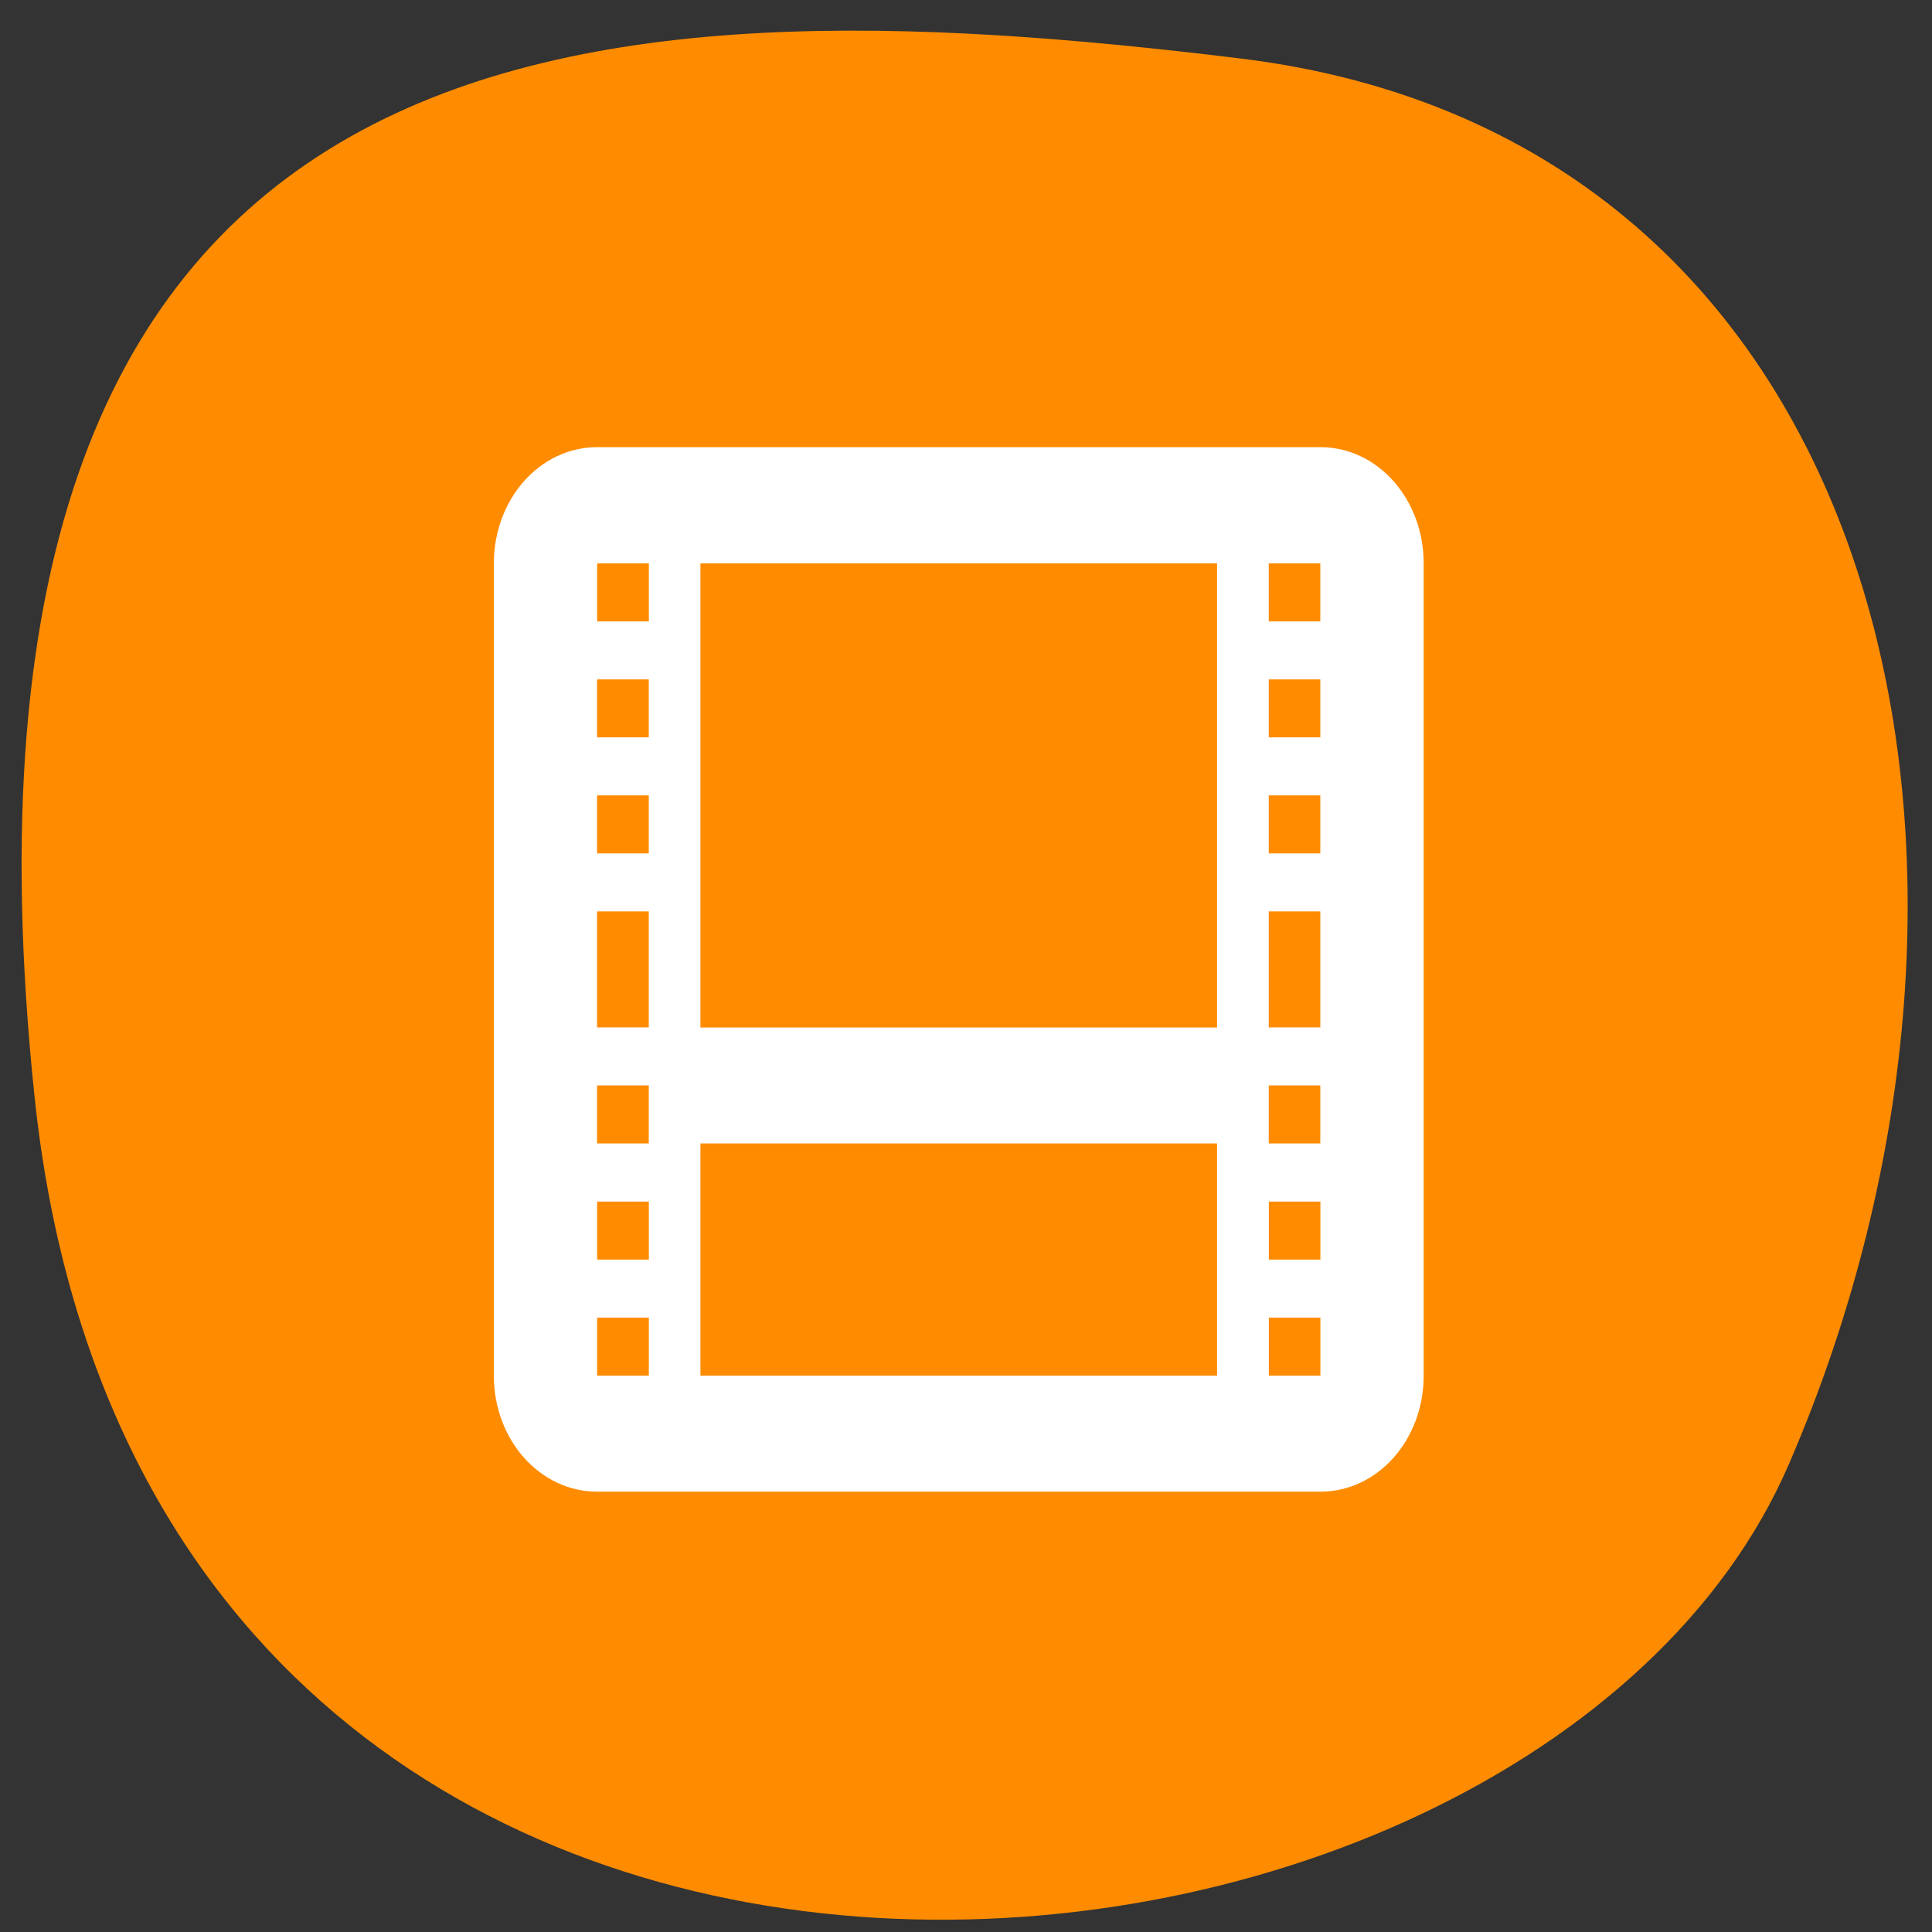 <svg xmlns="http://www.w3.org/2000/svg" viewBox="0 0 48 48"><rect x="0" y="0" width="48" height="48" fill="#333333" stroke="none"/><path d="m 0.859 27.25 c 2.863 27.25 37.15 24.02 43.586 9.125 c 6.438 -14.895 2.535 -32.949 -13.629 -34.922 c -16.16 -1.977 -32.816 -1.445 -29.957 25.801" fill="#ff8c00"/><path d="m 14.836 11.11 c -1.422 0 -2.566 1.289 -2.566 2.887 v 20.18 c 0 1.598 1.145 2.883 2.566 2.883 h 17.969 c 1.422 0 2.566 -1.285 2.566 -2.883 v -20.18 c 0 -1.598 -1.145 -2.887 -2.566 -2.887 m -17.969 2.887 h 1.285 v 1.441 h -1.285 m 2.566 -1.441 h 12.836 v 11.531 h -12.836 m 14.12 -11.531 h 1.281 v 1.441 h -1.281 m -16.688 1.441 h 1.285 v 1.441 h -1.285 m 16.688 -1.441 h 1.281 v 1.441 h -1.281 m -16.688 1.441 h 1.285 v 1.441 h -1.285 m 16.688 -1.441 h 1.281 v 1.441 h -1.281 m -16.688 1.441 h 1.285 v 2.883 h -1.285 m 16.688 -2.883 h 1.281 v 2.883 h -1.281 m -16.688 1.441 h 1.285 v 1.441 h -1.285 m 16.688 -1.441 h 1.281 v 1.441 h -1.281 m -14.12 0 h 12.836 v 5.77 h -12.836 m -2.566 -4.324 h 1.285 v 1.441 h -1.285 m 16.688 -1.441 h 1.281 v 1.441 h -1.281 m -16.688 1.441 h 1.285 v 1.441 h -1.285 m 16.688 -1.441 h 1.281 v 1.441 h -1.281" fill="#fff"/></svg>